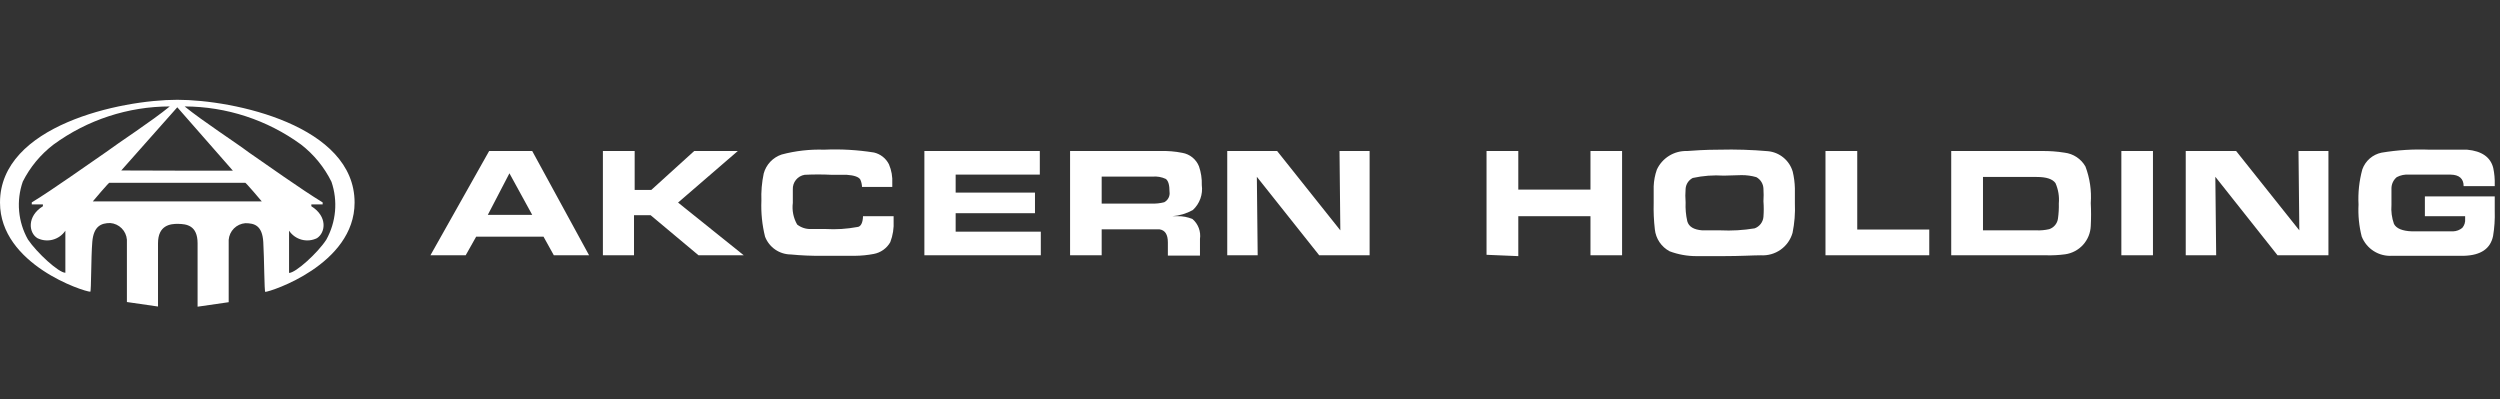 <svg width="238" height="38" viewBox="0 0 238 38" fill="none" xmlns="http://www.w3.org/2000/svg">
<rect x="0" y="0" width="238" height="38" fill="#333333" stroke="none"/>
<g clip-path="url(#clip0_1079_3190)">
<path fill-rule="evenodd" clip-rule="evenodd" d="M16.878 16.245H22.167L16.878 10.213L11.543 16.229L16.878 16.245ZM16.878 19.174H24.922C24.922 19.174 23.338 17.29 23.338 17.401H10.418C10.418 17.29 8.835 19.174 8.835 19.174H16.878ZM16.878 9.5C22.262 9.5 33.757 11.938 33.757 19.285C33.757 25.191 25.745 27.772 25.254 27.788C25.159 27.788 25.159 24.621 25.064 23.038C24.969 21.454 24.209 21.248 23.354 21.248C22.945 21.281 22.561 21.458 22.271 21.748C21.981 22.038 21.803 22.423 21.771 22.832C21.771 23.544 21.771 28.769 21.771 28.769L18.81 29.197V23.164C18.81 21.438 17.733 21.328 16.973 21.312C16.213 21.296 15.042 21.438 15.042 23.164C15.042 25.413 15.042 29.181 15.042 29.181L12.081 28.753C12.081 28.753 12.081 23.528 12.081 22.816C12.048 22.407 11.871 22.023 11.581 21.733C11.291 21.442 10.907 21.265 10.498 21.233C9.643 21.233 8.914 21.517 8.787 23.022C8.661 24.526 8.693 27.692 8.598 27.772C8.012 27.772 0 25.191 0 19.285C0 11.938 11.495 9.5 16.878 9.5ZM17.575 10.133C21.559 10.144 25.438 11.413 28.658 13.759C29.881 14.706 30.872 15.919 31.556 17.306C31.863 18.208 31.978 19.164 31.894 20.113C31.809 21.062 31.527 21.983 31.065 22.816C30.258 24.067 28.152 25.983 27.518 25.983V21.961C27.8 22.382 28.225 22.686 28.714 22.817C29.204 22.948 29.724 22.897 30.178 22.673C31.002 22.135 31.192 20.599 29.64 19.633V19.459H30.717V19.269C28.658 18.018 25.317 15.627 23.703 14.519C22.42 13.553 19.332 11.558 17.575 10.133ZM16.182 10.133C12.196 10.137 8.315 11.407 5.098 13.759C3.867 14.699 2.865 15.906 2.169 17.29C1.855 18.191 1.736 19.148 1.821 20.098C1.905 21.048 2.191 21.969 2.66 22.8C3.515 24.067 5.589 25.967 6.223 25.967V21.961C5.941 22.382 5.516 22.686 5.026 22.817C4.537 22.948 4.017 22.897 3.562 22.673C2.723 22.167 2.549 20.583 4.085 19.633V19.459H3.024V19.269C5.082 18.018 8.408 15.627 10.038 14.519C11.337 13.553 14.424 11.558 16.182 10.117V10.133Z" fill="white"/>
<path fill-rule="evenodd" clip-rule="evenodd" d="M57.396 24.304V14.377H60.42V18.082H62.003L66.088 14.377H70.237L64.552 19.285L70.807 24.304H66.5L61.94 20.488H60.357V24.304H57.396ZM46.439 20.457H50.667L48.498 16.498L46.439 20.457ZM40.977 24.304L46.566 14.377H50.667L56.082 24.304H52.725L51.743 22.531H45.331L44.333 24.304H40.977Z" fill="white"/>
<path fill-rule="evenodd" clip-rule="evenodd" d="M88.001 14.377H98.99V16.625H90.978V18.335H98.53V20.298H90.978V22.056H99.085V24.304H88.001V14.377ZM82.159 20.583H85.072V21.027C85.111 21.717 85.003 22.408 84.755 23.053C84.59 23.345 84.362 23.597 84.088 23.791C83.815 23.985 83.502 24.117 83.172 24.177C82.592 24.287 82.004 24.345 81.415 24.352C80.876 24.352 79.831 24.352 78.248 24.352C77.259 24.363 76.271 24.321 75.287 24.225C74.755 24.222 74.236 24.059 73.798 23.757C73.361 23.455 73.024 23.027 72.833 22.531C72.555 21.413 72.438 20.262 72.485 19.111C72.451 18.239 72.526 17.367 72.706 16.514C72.82 16.096 73.036 15.712 73.334 15.397C73.633 15.082 74.004 14.845 74.416 14.709C75.732 14.359 77.093 14.205 78.454 14.25C80.042 14.179 81.633 14.27 83.204 14.519C83.509 14.591 83.795 14.728 84.041 14.922C84.288 15.117 84.488 15.363 84.629 15.643C84.872 16.212 84.981 16.83 84.945 17.448V17.797H82.064C82.056 17.556 82.002 17.32 81.905 17.1C81.763 16.847 81.32 16.688 80.607 16.641H79.166C78.312 16.598 77.456 16.598 76.601 16.641C76.276 16.695 75.981 16.867 75.774 17.123C75.567 17.38 75.461 17.704 75.477 18.034C75.477 18.303 75.477 18.731 75.477 19.317C75.386 20.029 75.531 20.752 75.889 21.375C76.258 21.665 76.718 21.816 77.187 21.802C77.409 21.802 77.884 21.802 78.596 21.802C79.603 21.861 80.613 21.797 81.605 21.613C81.953 21.597 82.143 21.201 82.159 20.583Z" fill="white"/>
<path fill-rule="evenodd" clip-rule="evenodd" d="M116.834 24.304V14.377H121.584L127.6 21.929L127.521 14.377H130.387V24.304H125.589L119.652 16.831L119.731 24.304H116.834ZM104.879 19.38H109.629C110.035 19.398 110.44 19.356 110.833 19.253C111.01 19.16 111.154 19.014 111.245 18.835C111.336 18.657 111.369 18.454 111.339 18.256C111.339 17.622 111.229 17.227 110.991 17.037C110.592 16.848 110.148 16.771 109.709 16.815H104.879V19.38ZM101.871 24.304V14.377H110.437C111.148 14.354 111.86 14.412 112.559 14.551C112.91 14.612 113.24 14.762 113.517 14.986C113.794 15.21 114.009 15.502 114.142 15.833C114.34 16.408 114.431 17.015 114.411 17.622C114.471 18.058 114.424 18.501 114.275 18.915C114.126 19.329 113.88 19.7 113.556 19.997C112.956 20.329 112.292 20.529 111.609 20.583H112.099C112.588 20.57 113.074 20.662 113.524 20.852C113.794 21.084 114 21.379 114.125 21.711C114.249 22.043 114.288 22.401 114.237 22.753V24.336H111.181V23.069C111.181 22.325 110.912 21.913 110.389 21.834H109.519H104.879V24.304H101.871Z" fill="white"/>
<path fill-rule="evenodd" clip-rule="evenodd" d="M201.953 24.304V14.377H204.962V24.304H201.953ZM188.78 21.929H193.847C194.262 21.948 194.677 21.91 195.082 21.818C195.305 21.744 195.503 21.608 195.651 21.426C195.8 21.244 195.894 21.023 195.921 20.789C195.986 20.317 196.013 19.84 196 19.364C196.059 18.704 195.95 18.04 195.683 17.433C195.398 17.037 194.813 16.847 193.894 16.847H188.78V21.929ZM185.756 24.304V14.377H194.338C195.08 14.364 195.821 14.417 196.554 14.535C196.964 14.585 197.356 14.729 197.7 14.957C198.043 15.185 198.329 15.491 198.533 15.849C198.953 16.96 199.126 18.148 199.04 19.332C199.079 20.06 199.079 20.79 199.04 21.517C199.013 22.181 198.754 22.813 198.309 23.305C197.863 23.797 197.259 24.117 196.602 24.209C196.009 24.287 195.411 24.319 194.813 24.304H185.756ZM173.786 24.304V14.377H176.81V21.85H183.666V24.304H173.786ZM164.112 16.72C163.119 16.656 162.123 16.73 161.151 16.942C160.958 17.04 160.794 17.186 160.675 17.366C160.555 17.547 160.485 17.755 160.47 17.971C160.435 18.403 160.435 18.837 160.47 19.269C160.443 19.87 160.496 20.472 160.628 21.058C160.771 21.581 161.246 21.866 162.053 21.929C162.528 21.929 163.098 21.929 163.763 21.929C164.86 21.982 165.958 21.919 167.041 21.739C167.27 21.656 167.471 21.509 167.62 21.315C167.768 21.122 167.859 20.89 167.88 20.647C167.918 20.151 167.918 19.654 167.88 19.158C167.905 18.763 167.905 18.366 167.88 17.971C167.874 17.742 167.808 17.52 167.688 17.325C167.569 17.131 167.4 16.971 167.199 16.863C166.741 16.732 166.267 16.668 165.79 16.672L164.112 16.72ZM163.684 14.25C165.227 14.211 166.77 14.259 168.308 14.393C168.851 14.444 169.366 14.656 169.786 15.004C170.207 15.351 170.514 15.816 170.667 16.34C170.791 16.859 170.86 17.39 170.873 17.923C170.873 18.303 170.873 18.778 170.873 19.348C170.914 20.293 170.84 21.24 170.651 22.167C170.468 22.812 170.07 23.376 169.523 23.765C168.976 24.154 168.313 24.344 167.643 24.304C166.914 24.304 165.711 24.383 164.048 24.383H161.499C160.629 24.385 159.765 24.229 158.95 23.924C158.562 23.718 158.23 23.42 157.984 23.055C157.738 22.691 157.586 22.271 157.541 21.834C157.444 20.999 157.407 20.157 157.43 19.317C157.43 18.493 157.43 17.955 157.43 17.733C157.451 17.194 157.552 16.66 157.731 16.15C157.982 15.606 158.388 15.148 158.897 14.833C159.407 14.517 159.998 14.359 160.597 14.377C161.246 14.329 162.307 14.25 163.684 14.25ZM141.518 24.257V14.377H144.542V18.05H151.413V14.377H154.422V24.304H151.413V20.583H144.542V24.383L141.518 24.257Z" fill="white"/>
<path fill-rule="evenodd" clip-rule="evenodd" d="M208.082 24.304V14.377H212.88L218.896 21.929L218.817 14.377H221.667V24.304H216.822L210.9 16.831L210.98 24.304H208.082Z" fill="white"/>
<path fill-rule="evenodd" clip-rule="evenodd" d="M237.499 17.718H234.538C234.538 17.005 234.111 16.641 233.319 16.625H229.345C228.94 16.592 228.534 16.674 228.173 16.863C228.017 16.992 227.89 17.154 227.803 17.337C227.715 17.52 227.669 17.72 227.667 17.923C227.667 18.272 227.667 18.799 227.667 19.507C227.618 20.118 227.699 20.733 227.904 21.312C228.126 21.755 228.712 21.992 229.614 22.024H231.958C232.781 22.024 233.288 22.024 233.541 22.024C233.86 22.013 234.166 21.896 234.412 21.692C234.511 21.574 234.586 21.438 234.633 21.291C234.679 21.145 234.695 20.99 234.681 20.837V20.583H230.849V18.699H237.499V20.077C237.525 20.877 237.472 21.678 237.341 22.468C237.087 23.687 236.169 24.304 234.57 24.352H230.786C229.377 24.352 228.348 24.352 227.73 24.352C227.115 24.391 226.503 24.235 225.982 23.905C225.462 23.575 225.059 23.088 224.833 22.515C224.581 21.522 224.479 20.498 224.532 19.475C224.473 18.344 224.596 17.211 224.896 16.118C225.039 15.721 225.281 15.366 225.6 15.089C225.919 14.812 226.303 14.621 226.717 14.535C228.223 14.283 229.751 14.188 231.277 14.25C233.05 14.25 234.253 14.25 234.871 14.25C236.264 14.377 237.103 14.963 237.357 15.992C237.467 16.512 237.515 17.043 237.499 17.575" fill="white"/>
</g>
<defs>
<clipPath id="clip0_1079_3190">
<rect width="237.5" height="38" fill="white"/>
</clipPath>
</defs>
</svg>

